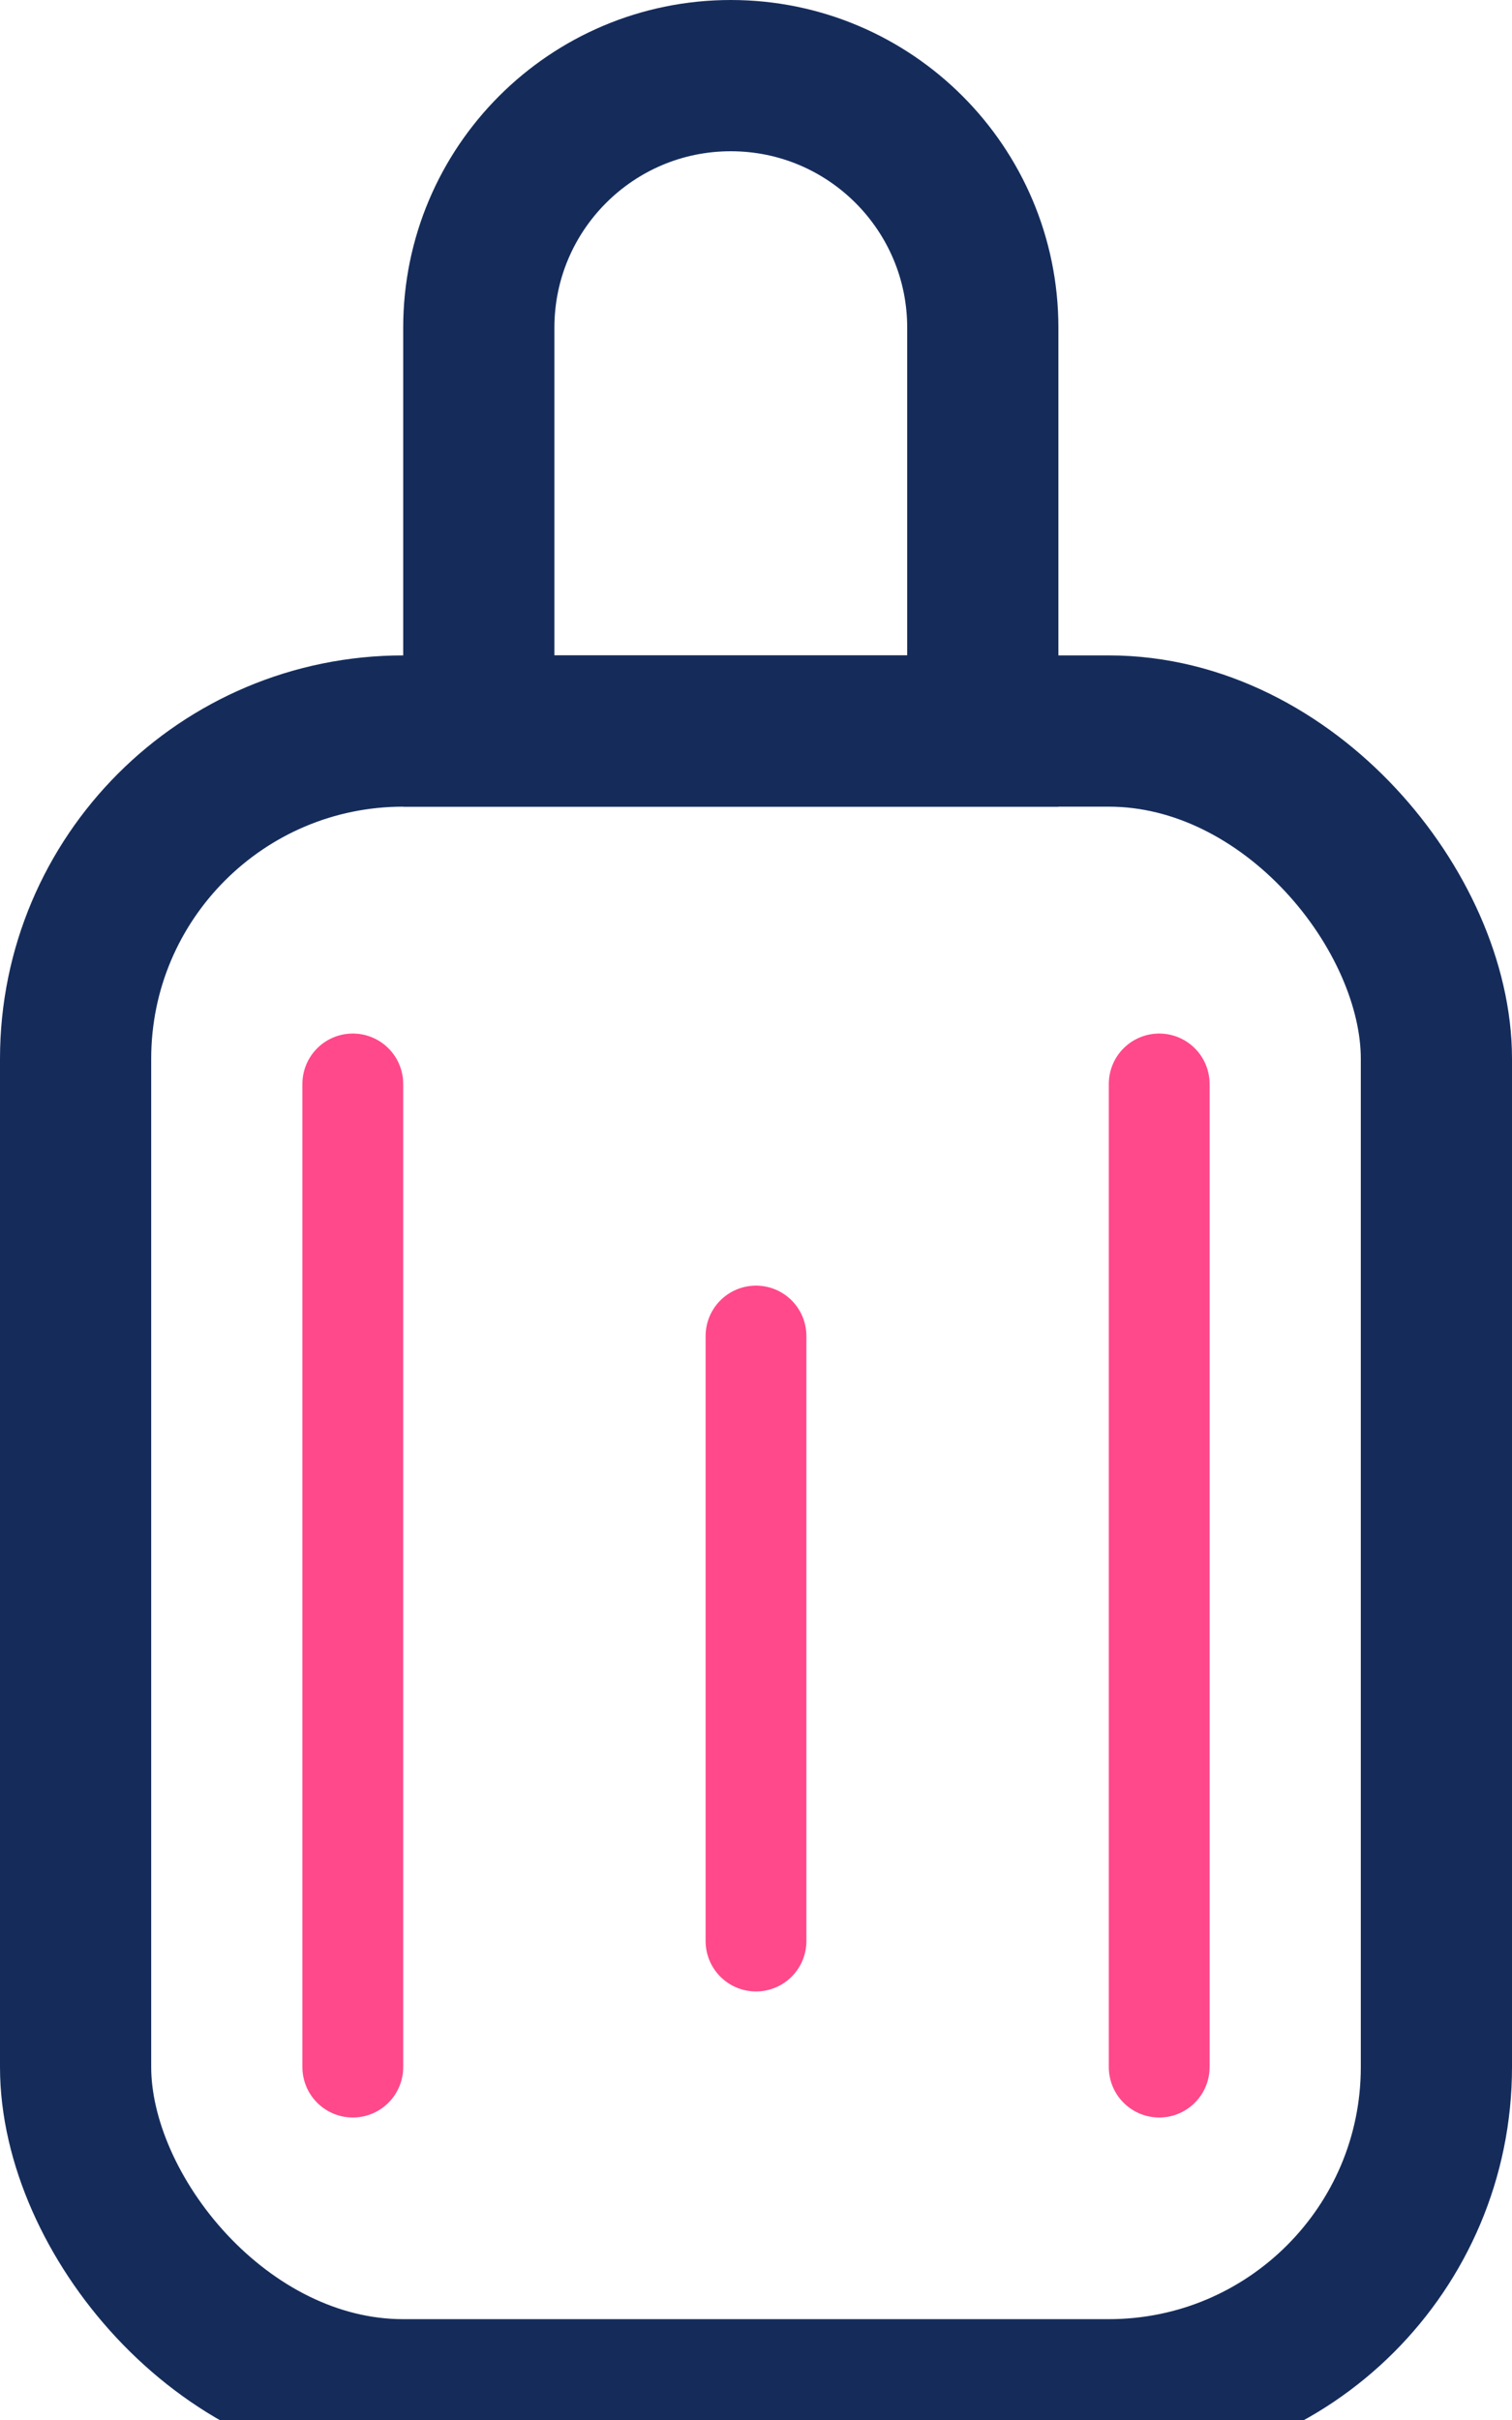 <svg width="30" height="48" viewBox="0 0 30 48" fill="none" xmlns="http://www.w3.org/2000/svg">
<rect x="1.5" y="14.5" width="27" height="33" rx="6.5" stroke="#152C5B" stroke-width="3"/>
<path d="M9.5 6.5C9.5 3.739 11.739 1.5 14.5 1.5C17.261 1.5 19.5 3.739 19.5 6.5V14.5H9.5V6.5Z" stroke="#152C5B" stroke-width="3"/>
<path d="M7 21.5V41" stroke="#FF498B" stroke-width="2" stroke-linecap="round"/>
<path d="M23 21.5V41" stroke="#FF498B" stroke-width="2" stroke-linecap="round"/>
<path d="M15 26.5V38.5" stroke="#FF498B" stroke-width="2" stroke-linecap="round"/>
</svg>
